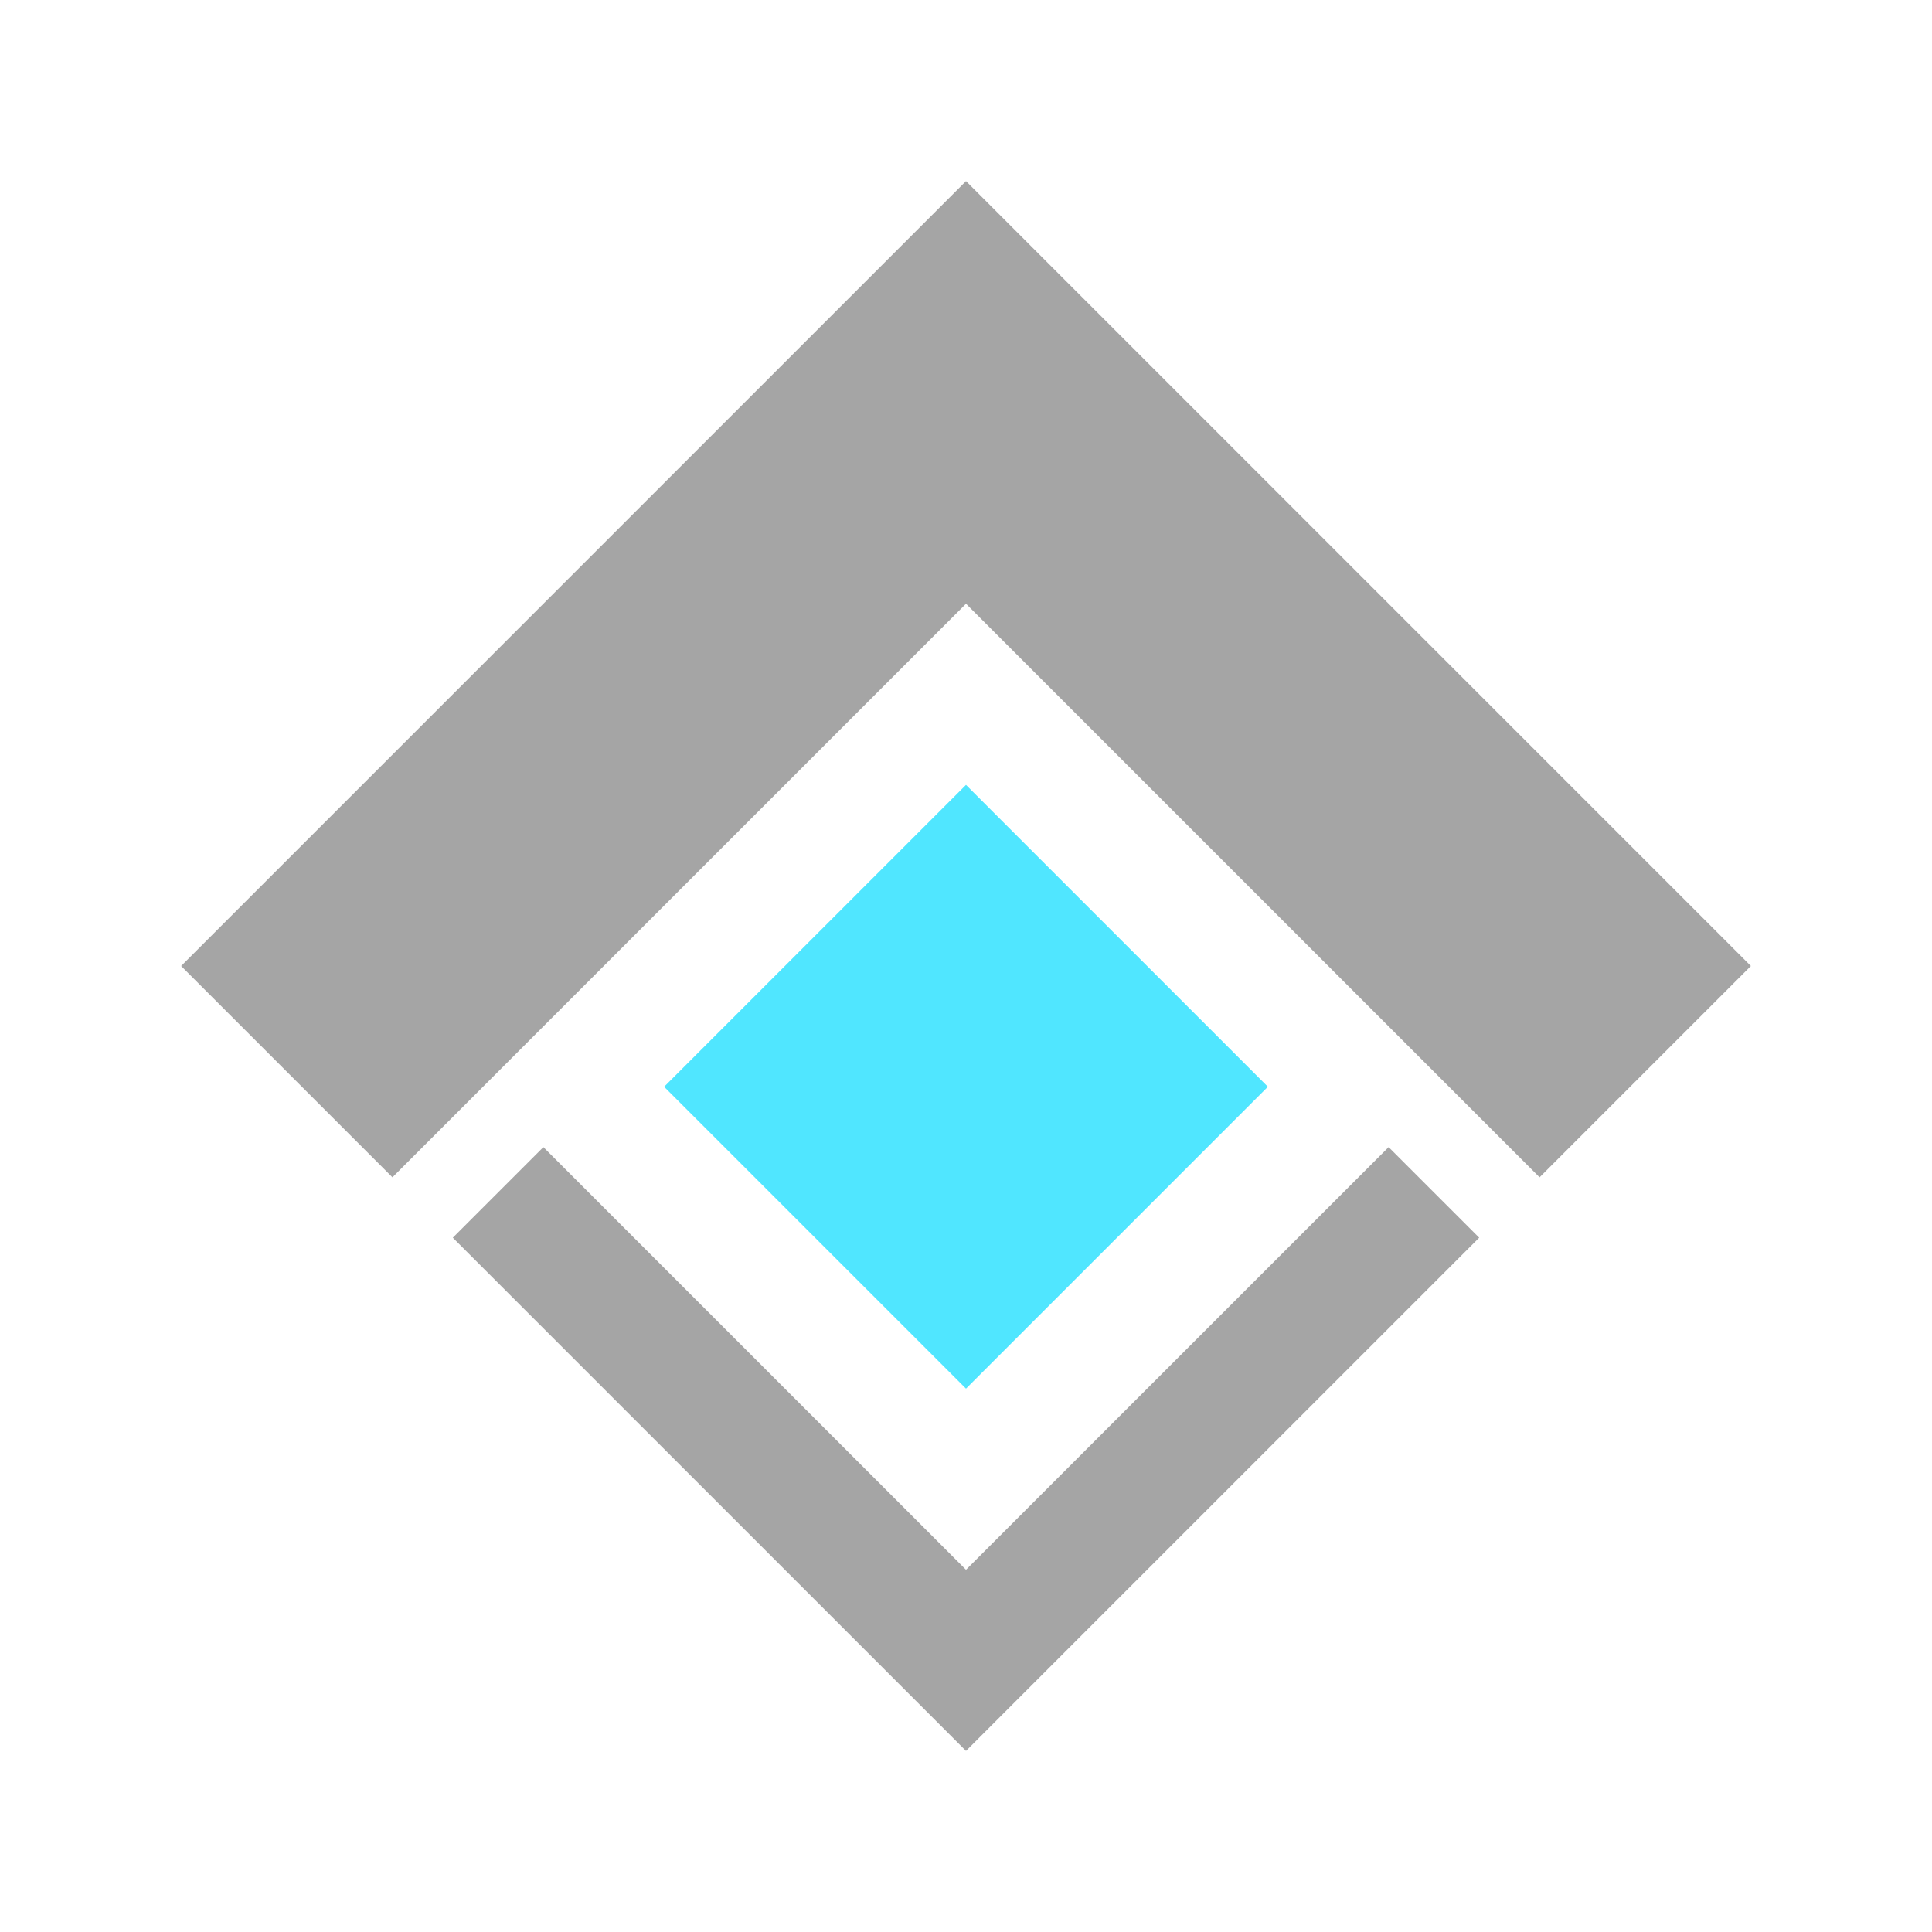 <svg xmlns="http://www.w3.org/2000/svg" width="32" height="32" viewBox="0 0 32 32"><g fill="none" fill-rule="evenodd"><path fill="#A5A5A5" d="M23,19 L24.5,20.5 L16,29 L7.5,20.5 L9,19 L16,26 L23,19 Z"/><path fill="#A5A5A5" d="M16,3 L29,16 L25.5,19.5 L16,10 L6.5,19.5 L3,16 L16,3 Z"/><polygon fill="#25DFFF" points="11 18 16 13 21 18 16 23" opacity=".8"/></g></svg>
